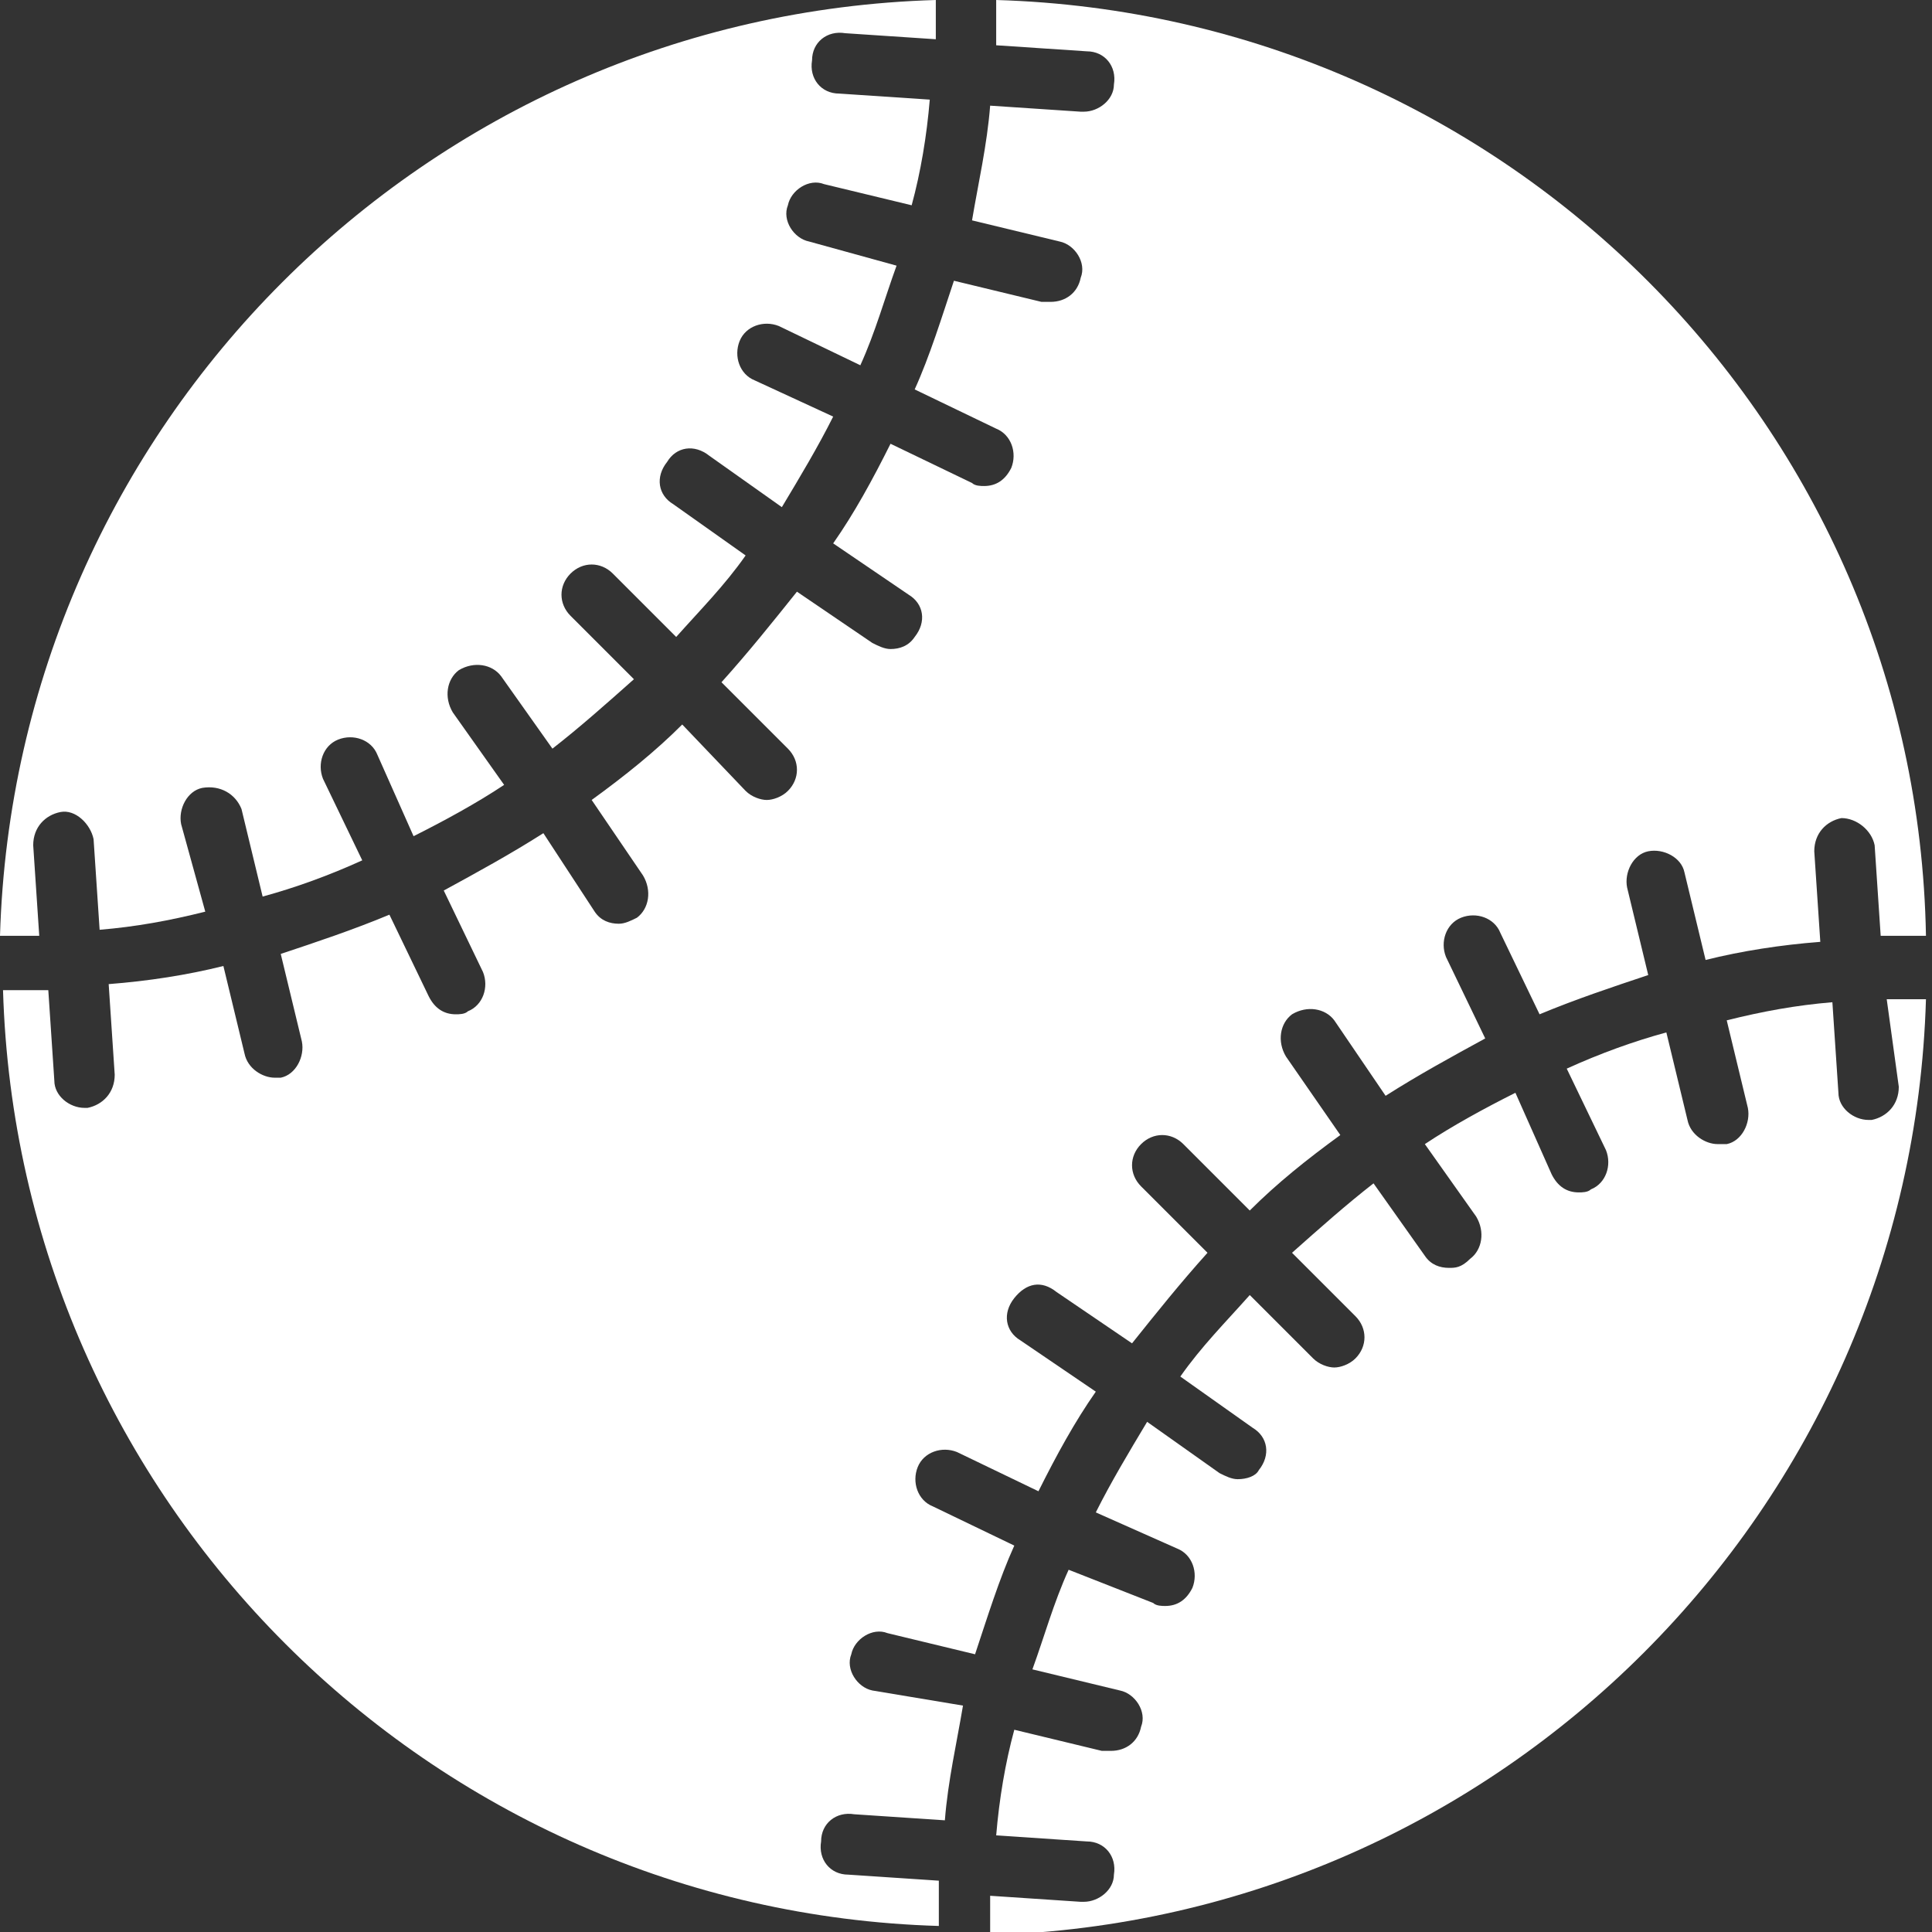 <?xml version="1.0" encoding="utf-8"?>
<!-- Generator: Adobe Illustrator 21.0.2, SVG Export Plug-In . SVG Version: 6.00 Build 0)  -->
<svg version="1.1" id="Layer_1" xmlns="http://www.w3.org/2000/svg" xmlns:xlink="http://www.w3.org/1999/xlink" x="0px" y="0px"
	 viewBox="0 0 64 64" style="enable-background:new 0 0 64 64;" xml:space="preserve">
<rect x="0" y="0" width="64" height="64" fill="#333333" stroke="none"/>
<style type="text/css">
	.st0{fill:#FFFFFF;}
</style>
<g>
	<path class="st0" d="M1.1,28c0-0.6,0.4-1,0.9-1.1s1,0.4,1.1,0.9l0.2,3c1.2-0.1,2.3-0.3,3.5-0.6L6,27.3c-0.1-0.5,0.2-1.1,0.7-1.2
		C7.3,26,7.8,26.3,8,26.8l0.7,2.9c1.1-0.3,2.2-0.7,3.3-1.2l-1.3-2.7c-0.2-0.5,0-1.1,0.5-1.3c0.5-0.2,1.1,0,1.3,0.5l1.2,2.7
		c1-0.5,2.1-1.1,3-1.7L15,23.6c-0.3-0.5-0.2-1.1,0.2-1.4c0.5-0.3,1.1-0.2,1.4,0.2l1.7,2.4c0.9-0.7,1.8-1.5,2.7-2.3l-2.1-2.1
		c-0.4-0.4-0.4-1,0-1.4s1-0.4,1.4,0l2.1,2.1c0.8-0.9,1.6-1.7,2.3-2.7l-2.4-1.7c-0.5-0.3-0.6-0.9-0.2-1.4c0.3-0.5,0.9-0.6,1.4-0.2
		l2.4,1.7c0.6-1,1.2-2,1.7-3L25,12.6c-0.5-0.2-0.7-0.8-0.5-1.3s0.8-0.7,1.3-0.5l2.7,1.3c0.5-1.1,0.8-2.2,1.2-3.3L26.8,8
		c-0.5-0.1-0.9-0.7-0.7-1.2c0.1-0.5,0.7-0.9,1.2-0.7l2.9,0.7c0.3-1.1,0.5-2.3,0.6-3.5l-3-0.2c-0.6,0-1-0.5-0.9-1.1
		c0-0.6,0.5-1,1.1-0.9l3,0.2c0-0.4,0-0.9,0-1.3C14.1,0.5,0.5,14.1,0,31c0.4,0,0.9,0,1.3,0L1.1,28z"/>
	<path class="st0" d="M33,0c0,0.5,0,1,0,1.5l3,0.2c0.6,0,1,0.5,0.9,1.1c0,0.5-0.5,0.9-1,0.9c0,0,0,0-0.1,0l-3-0.2
		c-0.1,1.3-0.4,2.6-0.6,3.8L35.1,8c0.5,0.1,0.9,0.7,0.7,1.2c-0.1,0.5-0.5,0.8-1,0.8c-0.1,0-0.2,0-0.3,0l-2.9-0.7
		c-0.4,1.2-0.8,2.5-1.3,3.6l2.7,1.3c0.5,0.2,0.7,0.8,0.5,1.3c-0.2,0.4-0.5,0.6-0.9,0.6c-0.1,0-0.3,0-0.4-0.1l-2.7-1.3
		c-0.6,1.2-1.2,2.3-1.9,3.3l2.5,1.7c0.5,0.3,0.6,0.9,0.2,1.4c-0.2,0.3-0.5,0.4-0.8,0.4c-0.2,0-0.4-0.1-0.6-0.2l-2.5-1.7
		c-0.8,1-1.6,2-2.5,3l2.2,2.2c0.4,0.4,0.4,1,0,1.4c-0.2,0.2-0.5,0.3-0.7,0.3s-0.5-0.1-0.7-0.3L22.6,24c-0.9,0.9-1.9,1.7-3,2.5
		l1.7,2.5c0.3,0.5,0.2,1.1-0.2,1.4c-0.2,0.1-0.4,0.2-0.6,0.2c-0.3,0-0.6-0.1-0.8-0.4L18,27.6c-1.1,0.7-2.2,1.3-3.3,1.9l1.3,2.7
		c0.2,0.5,0,1.1-0.5,1.3c-0.1,0.1-0.3,0.1-0.4,0.1c-0.4,0-0.7-0.2-0.9-0.6l-1.3-2.7c-1.2,0.5-2.4,0.9-3.6,1.3l0.7,2.9
		c0.1,0.5-0.2,1.1-0.7,1.2c-0.1,0-0.2,0-0.2,0c-0.4,0-0.9-0.3-1-0.8L7.4,32c-1.2,0.3-2.5,0.5-3.8,0.6l0.2,3c0,0.6-0.4,1-0.9,1.1H2.8
		c-0.5,0-1-0.4-1-0.9l-0.2-3c-0.5,0-1,0-1.5,0c0.5,16.9,14.1,30.5,31,31c0-0.5,0-1,0-1.5l-3-0.2c-0.6,0-1-0.5-0.9-1.1
		c0-0.6,0.5-1,1.1-0.9l3,0.2c0.1-1.3,0.4-2.6,0.6-3.8l-3-0.5c-0.5-0.1-0.9-0.7-0.7-1.2c0.1-0.5,0.7-0.9,1.2-0.7l2.9,0.7
		c0.4-1.2,0.8-2.5,1.3-3.6l-2.7-1.3c-0.5-0.2-0.7-0.8-0.5-1.3s0.8-0.7,1.3-0.5l2.7,1.3c0.6-1.2,1.2-2.3,1.9-3.3l-2.5-1.7
		c-0.5-0.3-0.6-0.9-0.2-1.4s0.9-0.6,1.4-0.2l2.5,1.7c0.8-1,1.6-2,2.5-3l-2.2-2.2c-0.4-0.4-0.4-1,0-1.4s1-0.4,1.4,0l2.2,2.2
		c0.9-0.9,1.9-1.7,3-2.5L42.6,35c-0.3-0.5-0.2-1.1,0.2-1.4c0.5-0.3,1.1-0.2,1.4,0.2l1.7,2.5c1.1-0.7,2.2-1.3,3.3-1.9l-1.3-2.7
		c-0.2-0.5,0-1.1,0.5-1.3c0.5-0.2,1.1,0,1.3,0.5l1.3,2.7c1.2-0.5,2.4-0.9,3.6-1.3l-0.7-2.9c-0.1-0.5,0.2-1.1,0.7-1.2
		s1.1,0.2,1.2,0.7l0.7,2.9c1.2-0.3,2.5-0.5,3.8-0.6l-0.2-3c0-0.6,0.4-1,0.9-1.1c0.5,0,1,0.4,1.1,0.9l0.2,3c0.5,0,1,0,1.5,0
		C63.5,14.1,49.9,0.5,33,0z"/>
	<path class="st0" d="M62.9,36c0,0.6-0.4,1-0.9,1.1c0,0,0,0-0.1,0c-0.5,0-1-0.4-1-0.9l-0.2-3c-1.2,0.1-2.3,0.3-3.5,0.6l0.7,2.9
		c0.1,0.5-0.2,1.1-0.7,1.2c-0.1,0-0.2,0-0.3,0c-0.4,0-0.9-0.3-1-0.8l-0.7-2.9c-1.1,0.3-2.2,0.7-3.3,1.2l1.3,2.7
		c0.2,0.5,0,1.1-0.5,1.3c-0.1,0.1-0.3,0.1-0.4,0.1c-0.4,0-0.7-0.2-0.9-0.6l-1.2-2.7c-1,0.5-2.1,1.1-3,1.7l1.7,2.4
		c0.3,0.5,0.2,1.1-0.2,1.4C48.4,42,48.2,42,48,42c-0.3,0-0.6-0.1-0.8-0.4l-1.7-2.4c-0.9,0.7-1.8,1.5-2.7,2.3l2.1,2.1
		c0.4,0.4,0.4,1,0,1.4c-0.2,0.2-0.5,0.3-0.7,0.3s-0.5-0.1-0.7-0.3l-2.1-2.1c-0.8,0.9-1.6,1.7-2.3,2.7l2.4,1.7
		c0.5,0.3,0.6,0.9,0.2,1.4C41.6,48.9,41.3,49,41,49c-0.2,0-0.4-0.1-0.6-0.2L38,47.1c-0.6,1-1.2,2-1.7,3l2.7,1.2
		c0.5,0.2,0.7,0.8,0.5,1.3c-0.2,0.4-0.5,0.6-0.9,0.6c-0.1,0-0.3,0-0.4-0.1L35.4,52c-0.5,1.1-0.8,2.2-1.2,3.3l2.9,0.7
		c0.5,0.1,0.9,0.7,0.7,1.2c-0.1,0.5-0.5,0.8-1,0.8c-0.1,0-0.2,0-0.3,0l-2.9-0.7c-0.3,1.1-0.5,2.3-0.6,3.5l3,0.2c0.6,0,1,0.5,0.9,1.1
		c0,0.5-0.5,0.9-1,0.9c0,0,0,0-0.1,0l-3-0.2c0,0.4,0,0.9,0,1.3c16.9-0.5,30.5-14.1,31-31c-0.4,0-0.9,0-1.3,0L62.9,36z"/>
</g>
</svg>
